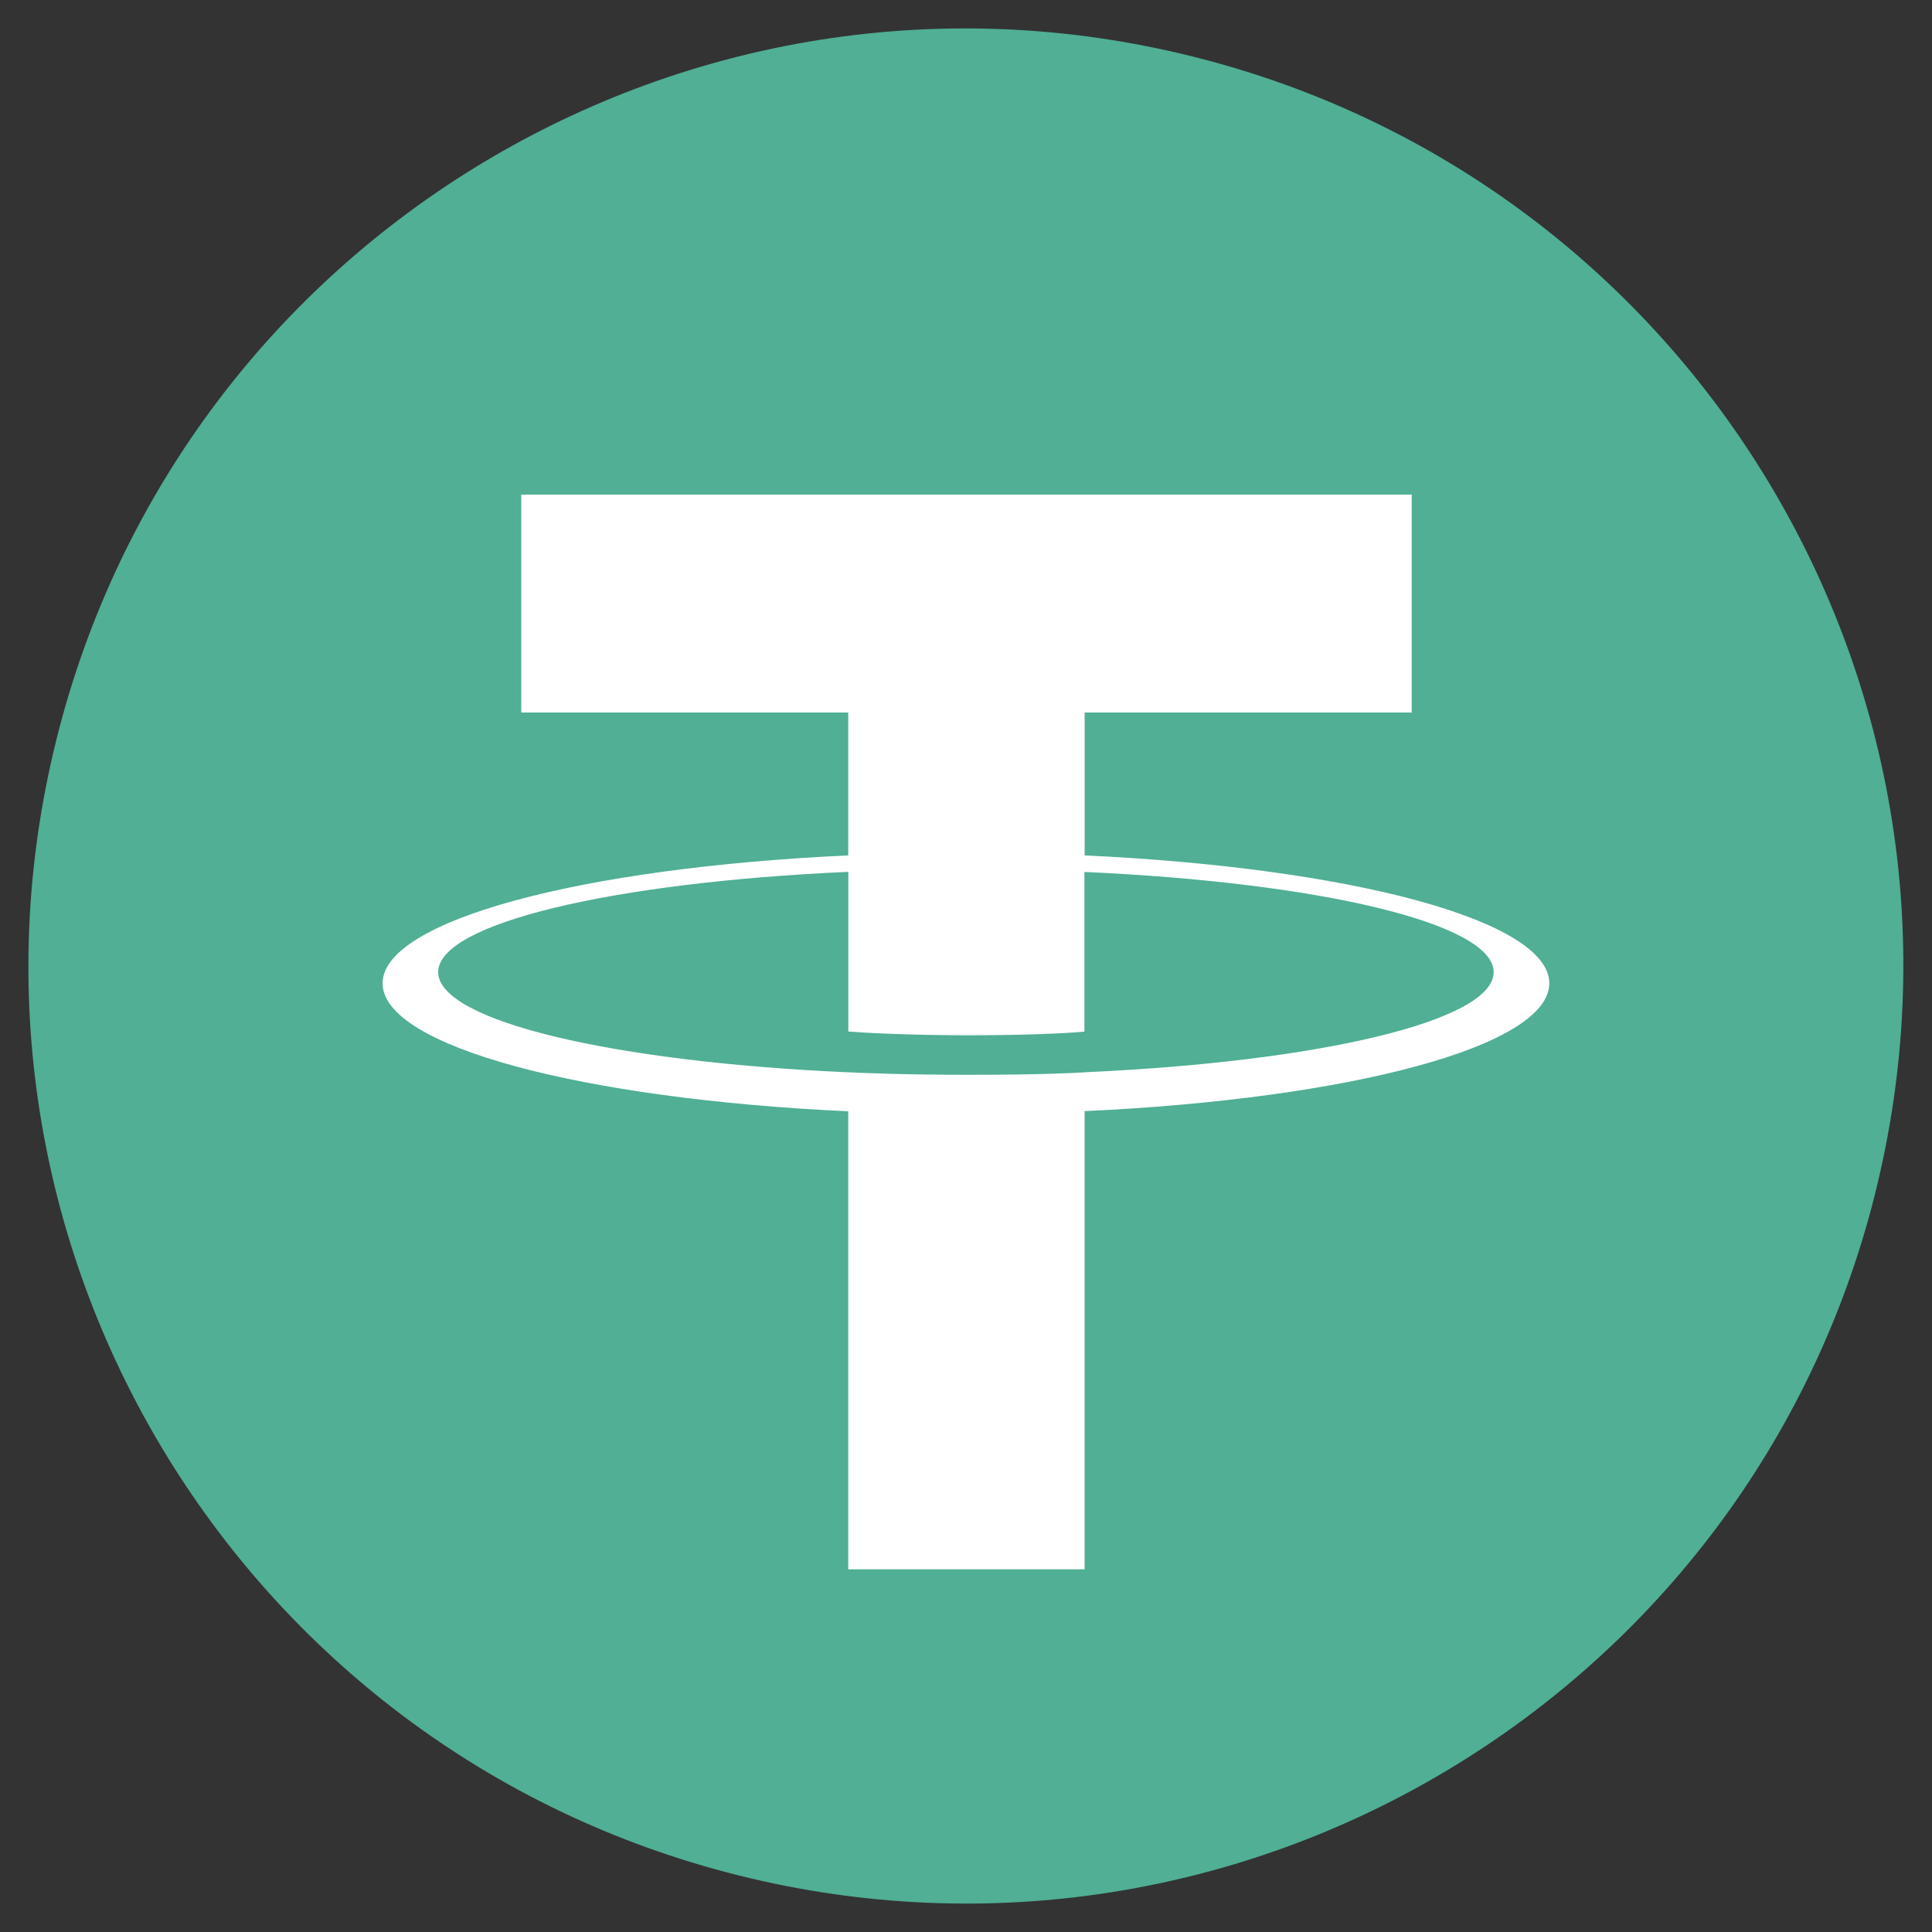 <svg width="34" height="34" viewBox="0 0 34 34" fill="none" xmlns="http://www.w3.org/2000/svg">
<rect x="0" y="0" width="34" height="34" fill="#333333" stroke="none"/>
<path d="M33.003 20.991C30.799 29.831 21.846 35.21 13.006 33.006C4.169 30.802 -1.211 21.849 0.994 13.01C3.197 4.17 12.15 -1.21 20.987 0.994C29.827 3.197 35.206 12.152 33.002 20.992L33.003 20.991H33.003Z" fill="#50AF95"/>
<path fill-rule="evenodd" clip-rule="evenodd" d="M19.088 18.871C18.971 18.879 18.368 18.915 17.024 18.915C15.954 18.915 15.195 18.883 14.929 18.871C10.796 18.689 7.711 17.969 7.711 17.108C7.711 16.247 10.796 15.528 14.929 15.343V18.154C15.199 18.174 15.973 18.219 17.042 18.219C18.326 18.219 18.968 18.166 19.084 18.155V15.345C23.208 15.529 26.286 16.248 26.286 17.108C26.286 17.968 23.209 18.687 19.084 18.87L19.088 18.871ZM19.088 15.055V12.539H24.844V8.704H9.173V12.539H14.928V15.054C10.25 15.268 6.733 16.195 6.733 17.305C6.733 18.416 10.25 19.341 14.928 19.557V27.617H19.087V19.554C23.754 19.339 27.265 18.414 27.265 17.304C27.265 16.195 23.757 15.27 19.087 15.054L19.088 15.055Z" fill="white"/>
</svg>
